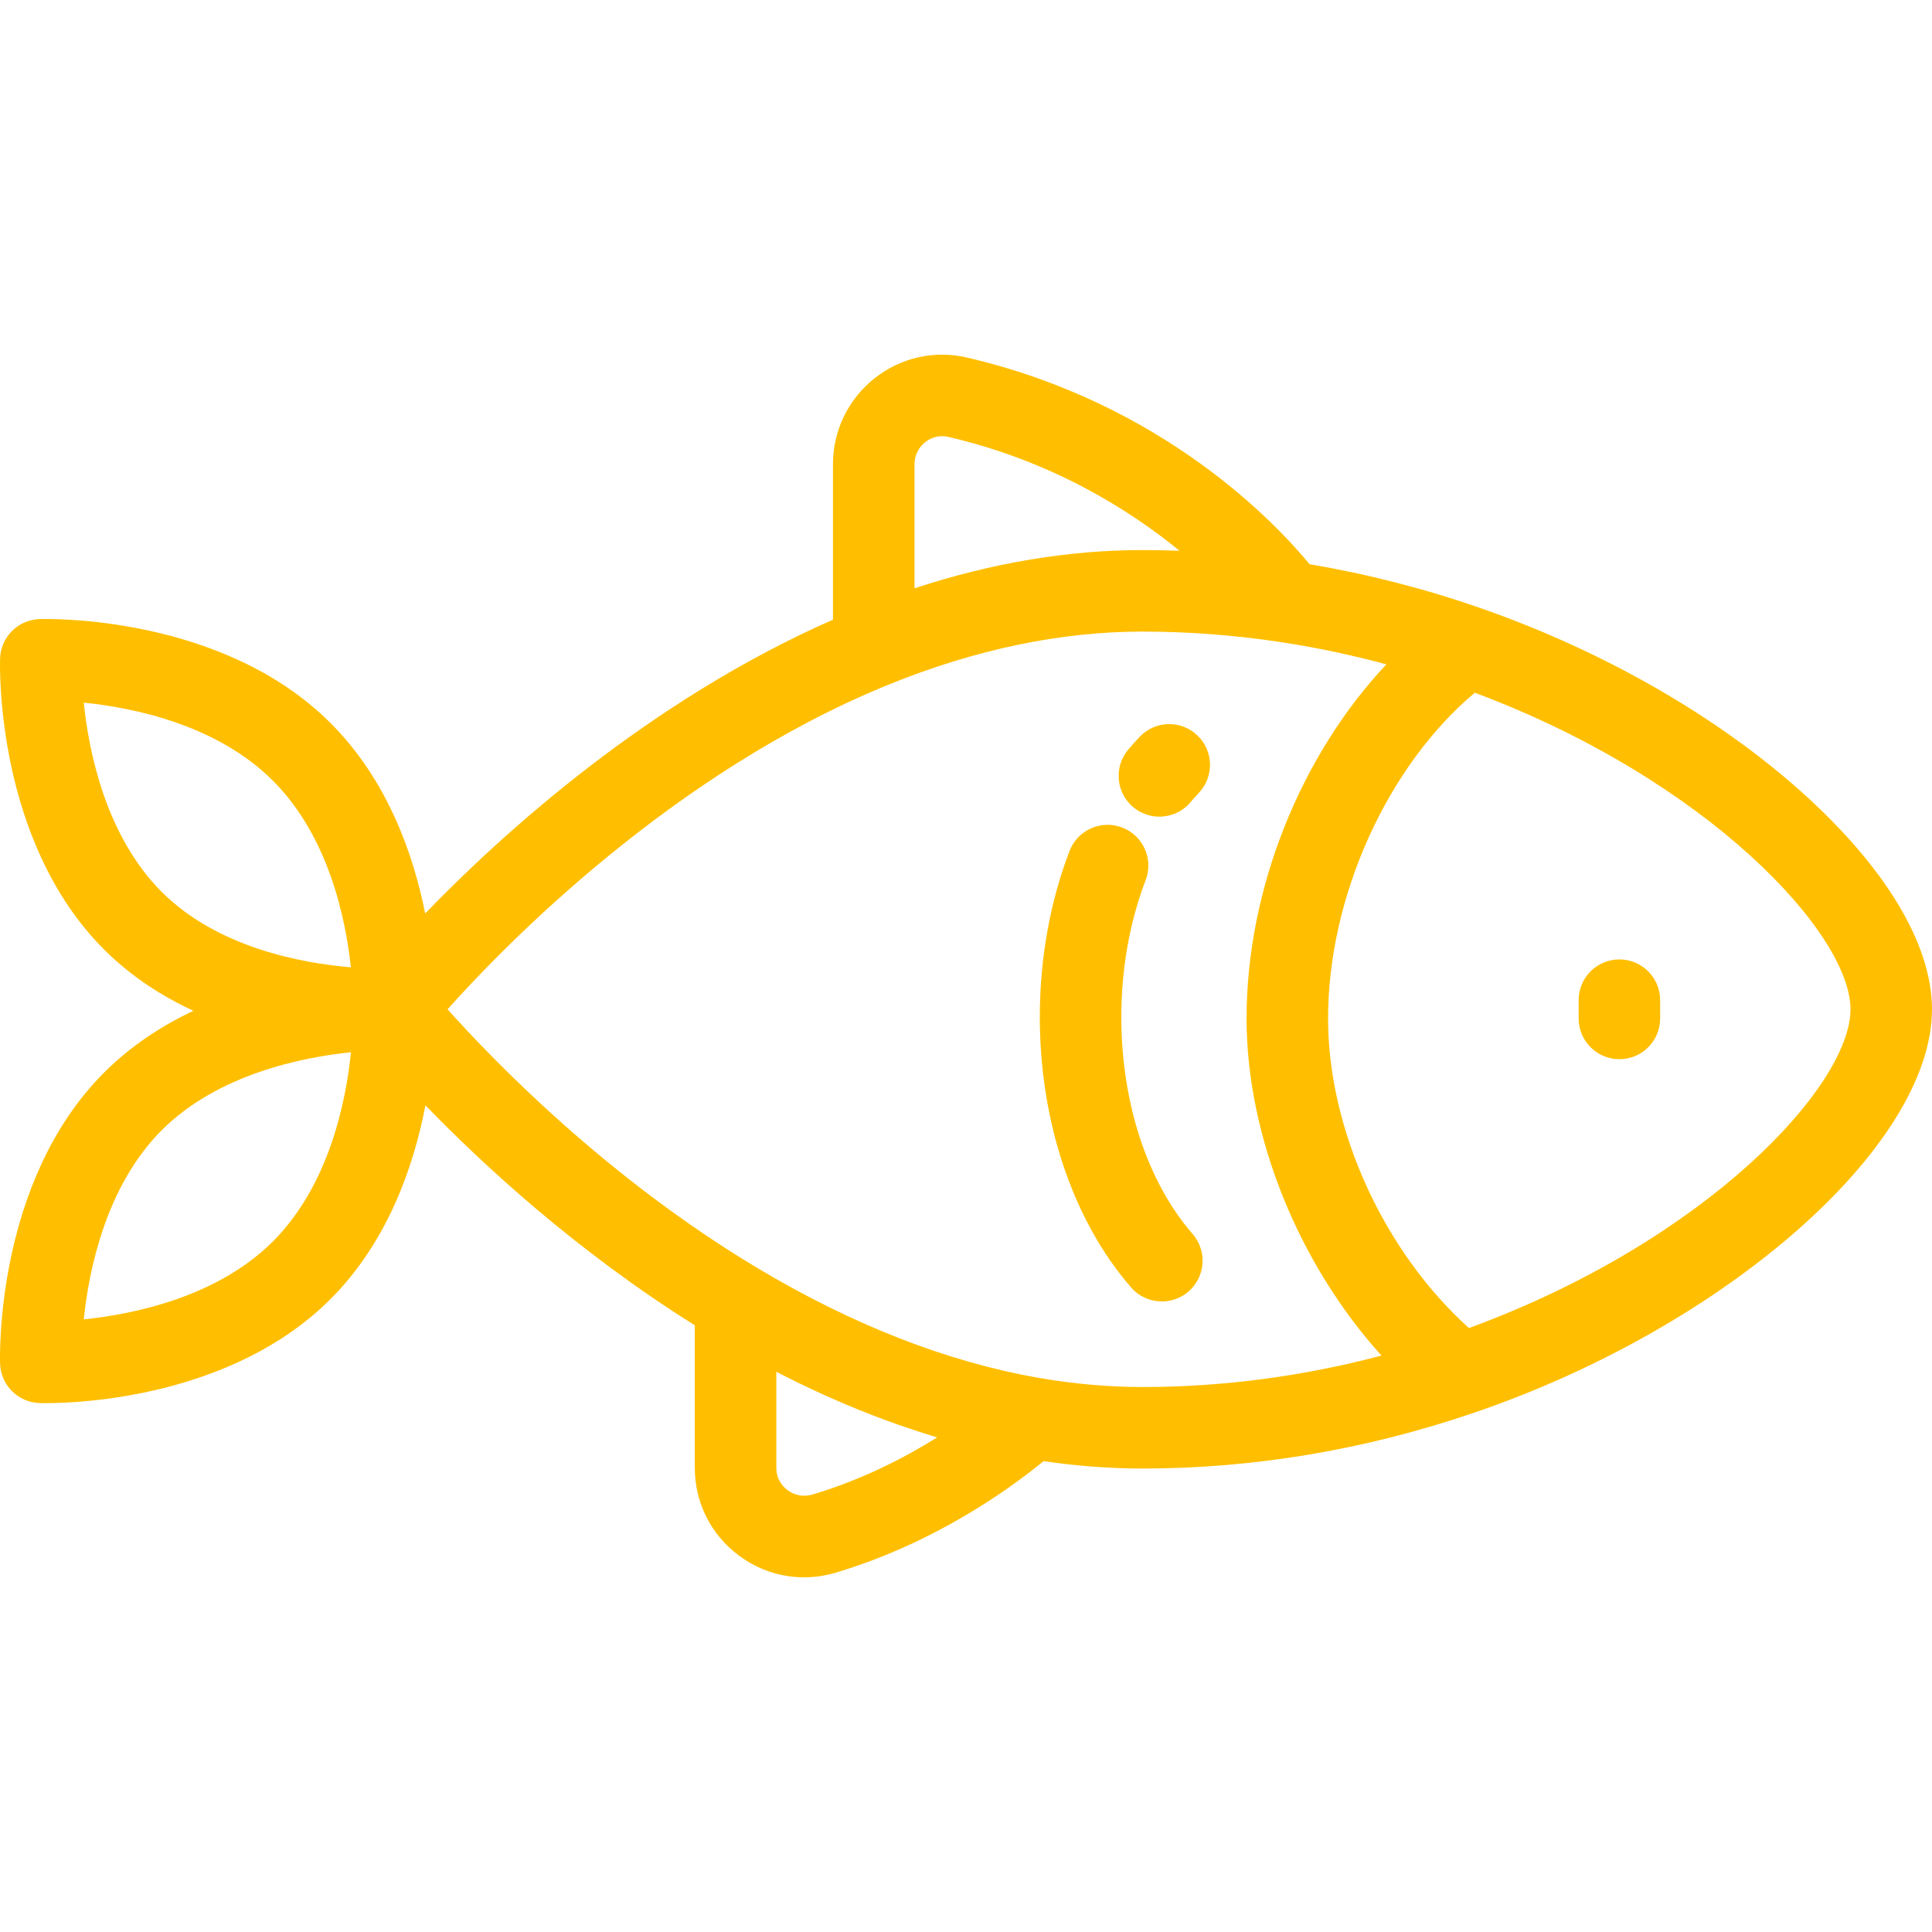<?xml version="1.0" encoding="iso-8859-1"?>
<!-- Generator: Adobe Illustrator 19.0.0, SVG Export Plug-In . SVG Version: 6.00 Build 0)  -->
<svg version="1.1" id="Layer_1" xmlns="http://www.w3.org/2000/svg" xmlns:xlink="http://www.w3.org/1999/xlink" x="0px" y="0px"
	 viewBox="0 0 511.999 511.999" style="enable-background:new 0 0 511.999 511.999;" xml:space="preserve">
<g>
	<g>
		<path  style="fill: #FFBF00;" d="M477.159,209.634c-22.373-19.971-52.396-37.151-84.553-48.389c-0.021-0.008-0.041-0.015-0.062-0.023
			c-0.035-0.012-0.069-0.025-0.104-0.038c-14.841-5.176-30.09-9.081-45.385-11.658c-9.029-10.947-38.976-42.731-90.831-54.779
			c-8.616-2.004-17.536,0.011-24.482,5.525c-6.989,5.55-10.997,13.847-10.997,22.765v41.181
			c-48.704,21.435-87.315,56.393-108.074,77.857c-3.091-15.604-9.946-35.331-25.076-50.461
			c-28.811-28.81-75.188-27.613-77.136-27.547c-5.686,0.189-10.251,4.754-10.438,10.44c-0.066,1.959-1.25,48.315,27.558,77.123
			c7.147,7.147,15.338,12.389,23.679,16.243c-8.341,3.935-16.534,9.23-23.68,16.376c-28.807,28.819-27.622,75.174-27.557,77.133
			c0.187,5.686,4.752,10.252,10.438,10.441c0.185,0.006,0.768,0.023,1.697,0.023c8.884,0,49.358-1.49,75.439-27.581
			c15.257-15.257,22.098-35.435,25.148-51.334c15.226,15.715,40.028,38.66,71.384,58.28v37.75c0,9.261,4.259,17.745,11.685,23.275
			c5.108,3.803,11.122,5.772,17.265,5.772c2.802,0,5.631-0.409,8.412-1.241c26.134-7.803,45.906-22.044,55.071-29.547
			c8.83,1.294,17.628,1.958,26.221,1.958c29.499,0,59.016-4.962,87.729-14.746c0.019-0.006,0.038-0.013,0.057-0.019
			c66.961-22.822,121.429-70.785,121.429-106.936C512.002,250.231,499.628,229.69,477.159,209.634z M42.858,236.355
			c-14.78-14.78-19.297-36.961-20.664-50.15c13.164,1.337,35.267,5.824,50.128,20.685c14.767,14.766,19.287,36.531,20.66,49.454
			C80.006,255.259,57.679,251.176,42.858,236.355z M72.321,328.99c-14.767,14.772-36.927,19.292-50.123,20.661
			c1.373-13.201,5.896-35.357,20.66-50.128c14.828-14.828,37.109-19.32,50.151-20.668C91.673,292.015,87.187,314.124,72.321,328.99z
			 M242.35,123.036c0-2.289,1.03-4.42,2.828-5.847c1.03-0.819,3.202-2.088,6.155-1.401c27.276,6.338,47.721,19.118,61.262,30.172
			c-3.279-0.124-6.551-0.187-9.81-0.187c-19.714,0-39.981,3.408-60.435,10.135V123.036z M215.308,396.067
			c-2.28,0.682-4.684,0.26-6.589-1.159c-1.115-0.83-2.986-2.706-2.986-5.947v-25.423c14.267,7.367,28.51,13.167,42.625,17.377
			C239.693,386.346,228.44,392.146,215.308,396.067z M302.786,367.573c-9,0-18.284-0.822-27.583-2.441
			c-24.301-4.253-49.44-14.088-74.718-29.237c-39.823-23.869-69.808-54.927-81.877-68.423c15.37-17.194,59.812-62.867,116.99-86.085
			c0.069-0.028,0.139-0.053,0.207-0.082c22.825-9.241,45.359-13.929,66.98-13.929c12.163,0,24.524,0.943,36.744,2.805
			c9.328,1.418,18.652,3.392,27.879,5.878c-22.668,24.062-37.057,59.506-37.057,93.834c0,31.343,13.892,65.168,35.752,89.347
			C345.207,364.767,323.982,367.573,302.786,367.573z M389.282,351.949c-22.513-20.292-37.328-52.514-37.328-82.054
			c0-32.312,15.771-66.911,38.876-86.318c61.838,23.127,99.569,63.92,99.569,83.897C490.399,287.79,452.086,328.935,389.282,351.949
			z"/>
	</g>
</g>
<g>
	<g>
		<path style="fill: #FFBF00;" d="M429.154,254.253c-5.965,0-10.802,4.837-10.802,10.802v4.839c0,5.965,4.837,10.802,10.802,10.802
			c5.965,0,10.802-4.837,10.802-10.802v-4.839C439.955,259.09,435.118,254.253,429.154,254.253z"/>
	</g>
</g>
<g>
	<g>
		<path style="fill: #FFBF00;" d="M317.298,194.865c-4.326-4.109-11.162-3.931-15.27,0.394c-1.036,1.091-2.058,2.234-3.04,3.399
			c-3.844,4.563-3.262,11.377,1.302,15.22c2.026,1.708,4.496,2.542,6.954,2.542c3.075,0,6.13-1.307,8.265-3.843
			c0.707-0.839,1.442-1.661,2.183-2.442C321.801,205.809,321.624,198.973,317.298,194.865z"/>
	</g>
</g>
<g>
	<g>
		<path style="fill: #FFBF00;" d="M316.052,327.016c-12.007-13.824-18.893-34.793-18.893-57.531c0-12.73,2.228-25.254,6.446-36.22
			c2.141-5.568-0.637-11.817-6.204-13.959c-5.569-2.142-11.818,0.636-13.96,6.204c-5.158,13.414-7.885,28.62-7.885,43.973
			c0,27.868,8.815,54.001,24.186,71.698c2.137,2.46,5.139,3.719,8.159,3.719c2.511,0,5.034-0.871,7.079-2.646
			C319.483,338.341,319.964,331.519,316.052,327.016z"/>
	</g>
</g>
<g>
</g>
<g>
</g>
<g>
</g>
<g>
</g>
<g>
</g>
<g>
</g>
<g>
</g>
<g>
</g>
<g>
</g>
<g>
</g>
<g>
</g>
<g>
</g>
<g>
</g>
<g>
</g>
<g>
</g>
</svg>

